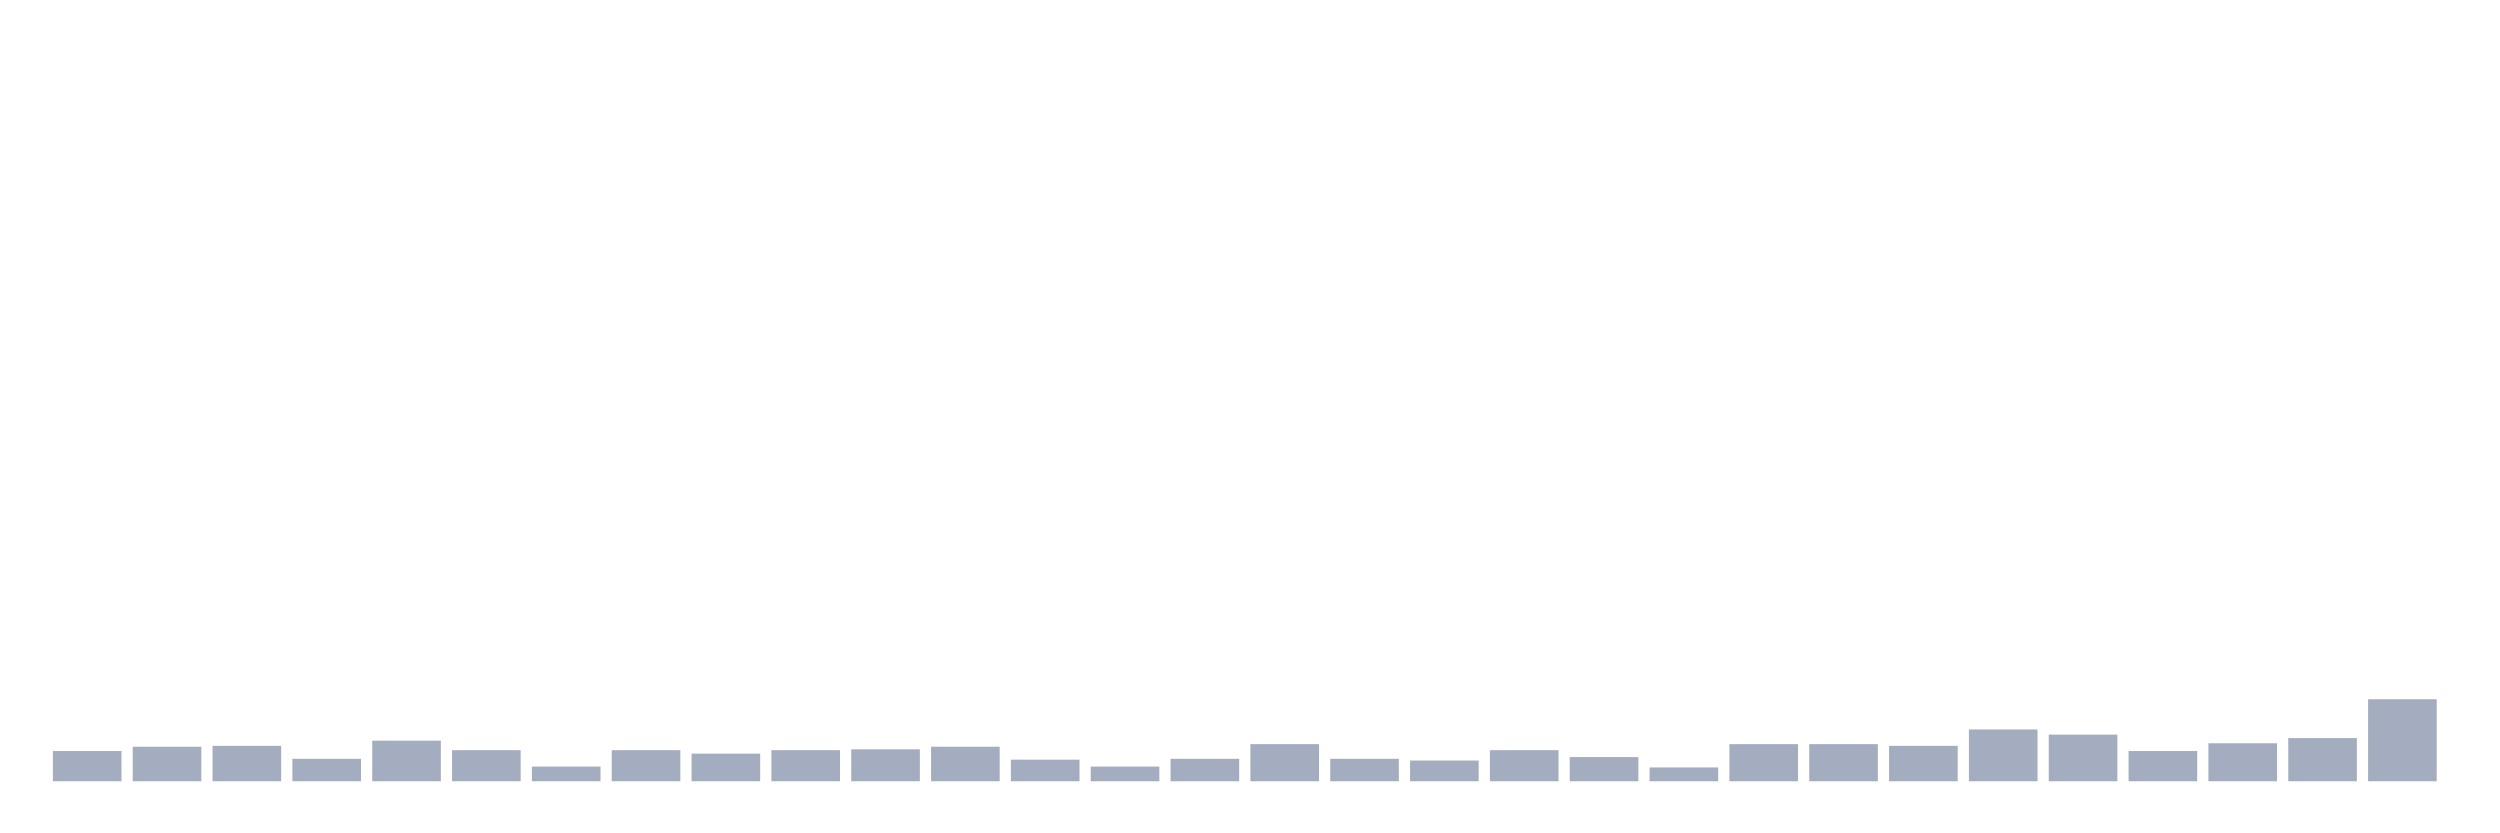 <svg xmlns="http://www.w3.org/2000/svg" viewBox="0 0 480 160"><g transform="translate(10,10)"><rect class="bar" x="0.153" width="13.175" y="134.198" height="5.802" fill="rgb(164,173,192)"></rect><rect class="bar" x="15.482" width="13.175" y="133.369" height="6.631" fill="rgb(164,173,192)"></rect><rect class="bar" x="30.81" width="13.175" y="133.203" height="6.797" fill="rgb(164,173,192)"></rect><rect class="bar" x="46.138" width="13.175" y="135.69" height="4.31" fill="rgb(164,173,192)"></rect><rect class="bar" x="61.466" width="13.175" y="132.209" height="7.791" fill="rgb(164,173,192)"></rect><rect class="bar" x="76.794" width="13.175" y="134.032" height="5.968" fill="rgb(164,173,192)"></rect><rect class="bar" x="92.123" width="13.175" y="137.182" height="2.818" fill="rgb(164,173,192)"></rect><rect class="bar" x="107.451" width="13.175" y="134.032" height="5.968" fill="rgb(164,173,192)"></rect><rect class="bar" x="122.779" width="13.175" y="134.695" height="5.305" fill="rgb(164,173,192)"></rect><rect class="bar" x="138.107" width="13.175" y="134.032" height="5.968" fill="rgb(164,173,192)"></rect><rect class="bar" x="153.436" width="13.175" y="133.867" height="6.133" fill="rgb(164,173,192)"></rect><rect class="bar" x="168.764" width="13.175" y="133.369" height="6.631" fill="rgb(164,173,192)"></rect><rect class="bar" x="184.092" width="13.175" y="135.856" height="4.144" fill="rgb(164,173,192)"></rect><rect class="bar" x="199.42" width="13.175" y="137.182" height="2.818" fill="rgb(164,173,192)"></rect><rect class="bar" x="214.748" width="13.175" y="135.69" height="4.31" fill="rgb(164,173,192)"></rect><rect class="bar" x="230.077" width="13.175" y="132.872" height="7.128" fill="rgb(164,173,192)"></rect><rect class="bar" x="245.405" width="13.175" y="135.69" height="4.31" fill="rgb(164,173,192)"></rect><rect class="bar" x="260.733" width="13.175" y="136.022" height="3.978" fill="rgb(164,173,192)"></rect><rect class="bar" x="276.061" width="13.175" y="134.032" height="5.968" fill="rgb(164,173,192)"></rect><rect class="bar" x="291.39" width="13.175" y="135.358" height="4.642" fill="rgb(164,173,192)"></rect><rect class="bar" x="306.718" width="13.175" y="137.348" height="2.652" fill="rgb(164,173,192)"></rect><rect class="bar" x="322.046" width="13.175" y="132.872" height="7.128" fill="rgb(164,173,192)"></rect><rect class="bar" x="337.374" width="13.175" y="132.872" height="7.128" fill="rgb(164,173,192)"></rect><rect class="bar" x="352.702" width="13.175" y="133.203" height="6.797" fill="rgb(164,173,192)"></rect><rect class="bar" x="368.031" width="13.175" y="130.054" height="9.946" fill="rgb(164,173,192)"></rect><rect class="bar" x="383.359" width="13.175" y="131.048" height="8.952" fill="rgb(164,173,192)"></rect><rect class="bar" x="398.687" width="13.175" y="134.198" height="5.802" fill="rgb(164,173,192)"></rect><rect class="bar" x="414.015" width="13.175" y="132.706" height="7.294" fill="rgb(164,173,192)"></rect><rect class="bar" x="429.344" width="13.175" y="131.712" height="8.288" fill="rgb(164,173,192)"></rect><rect class="bar" x="444.672" width="13.175" y="124.252" height="15.748" fill="rgb(164,173,192)"></rect></g></svg>